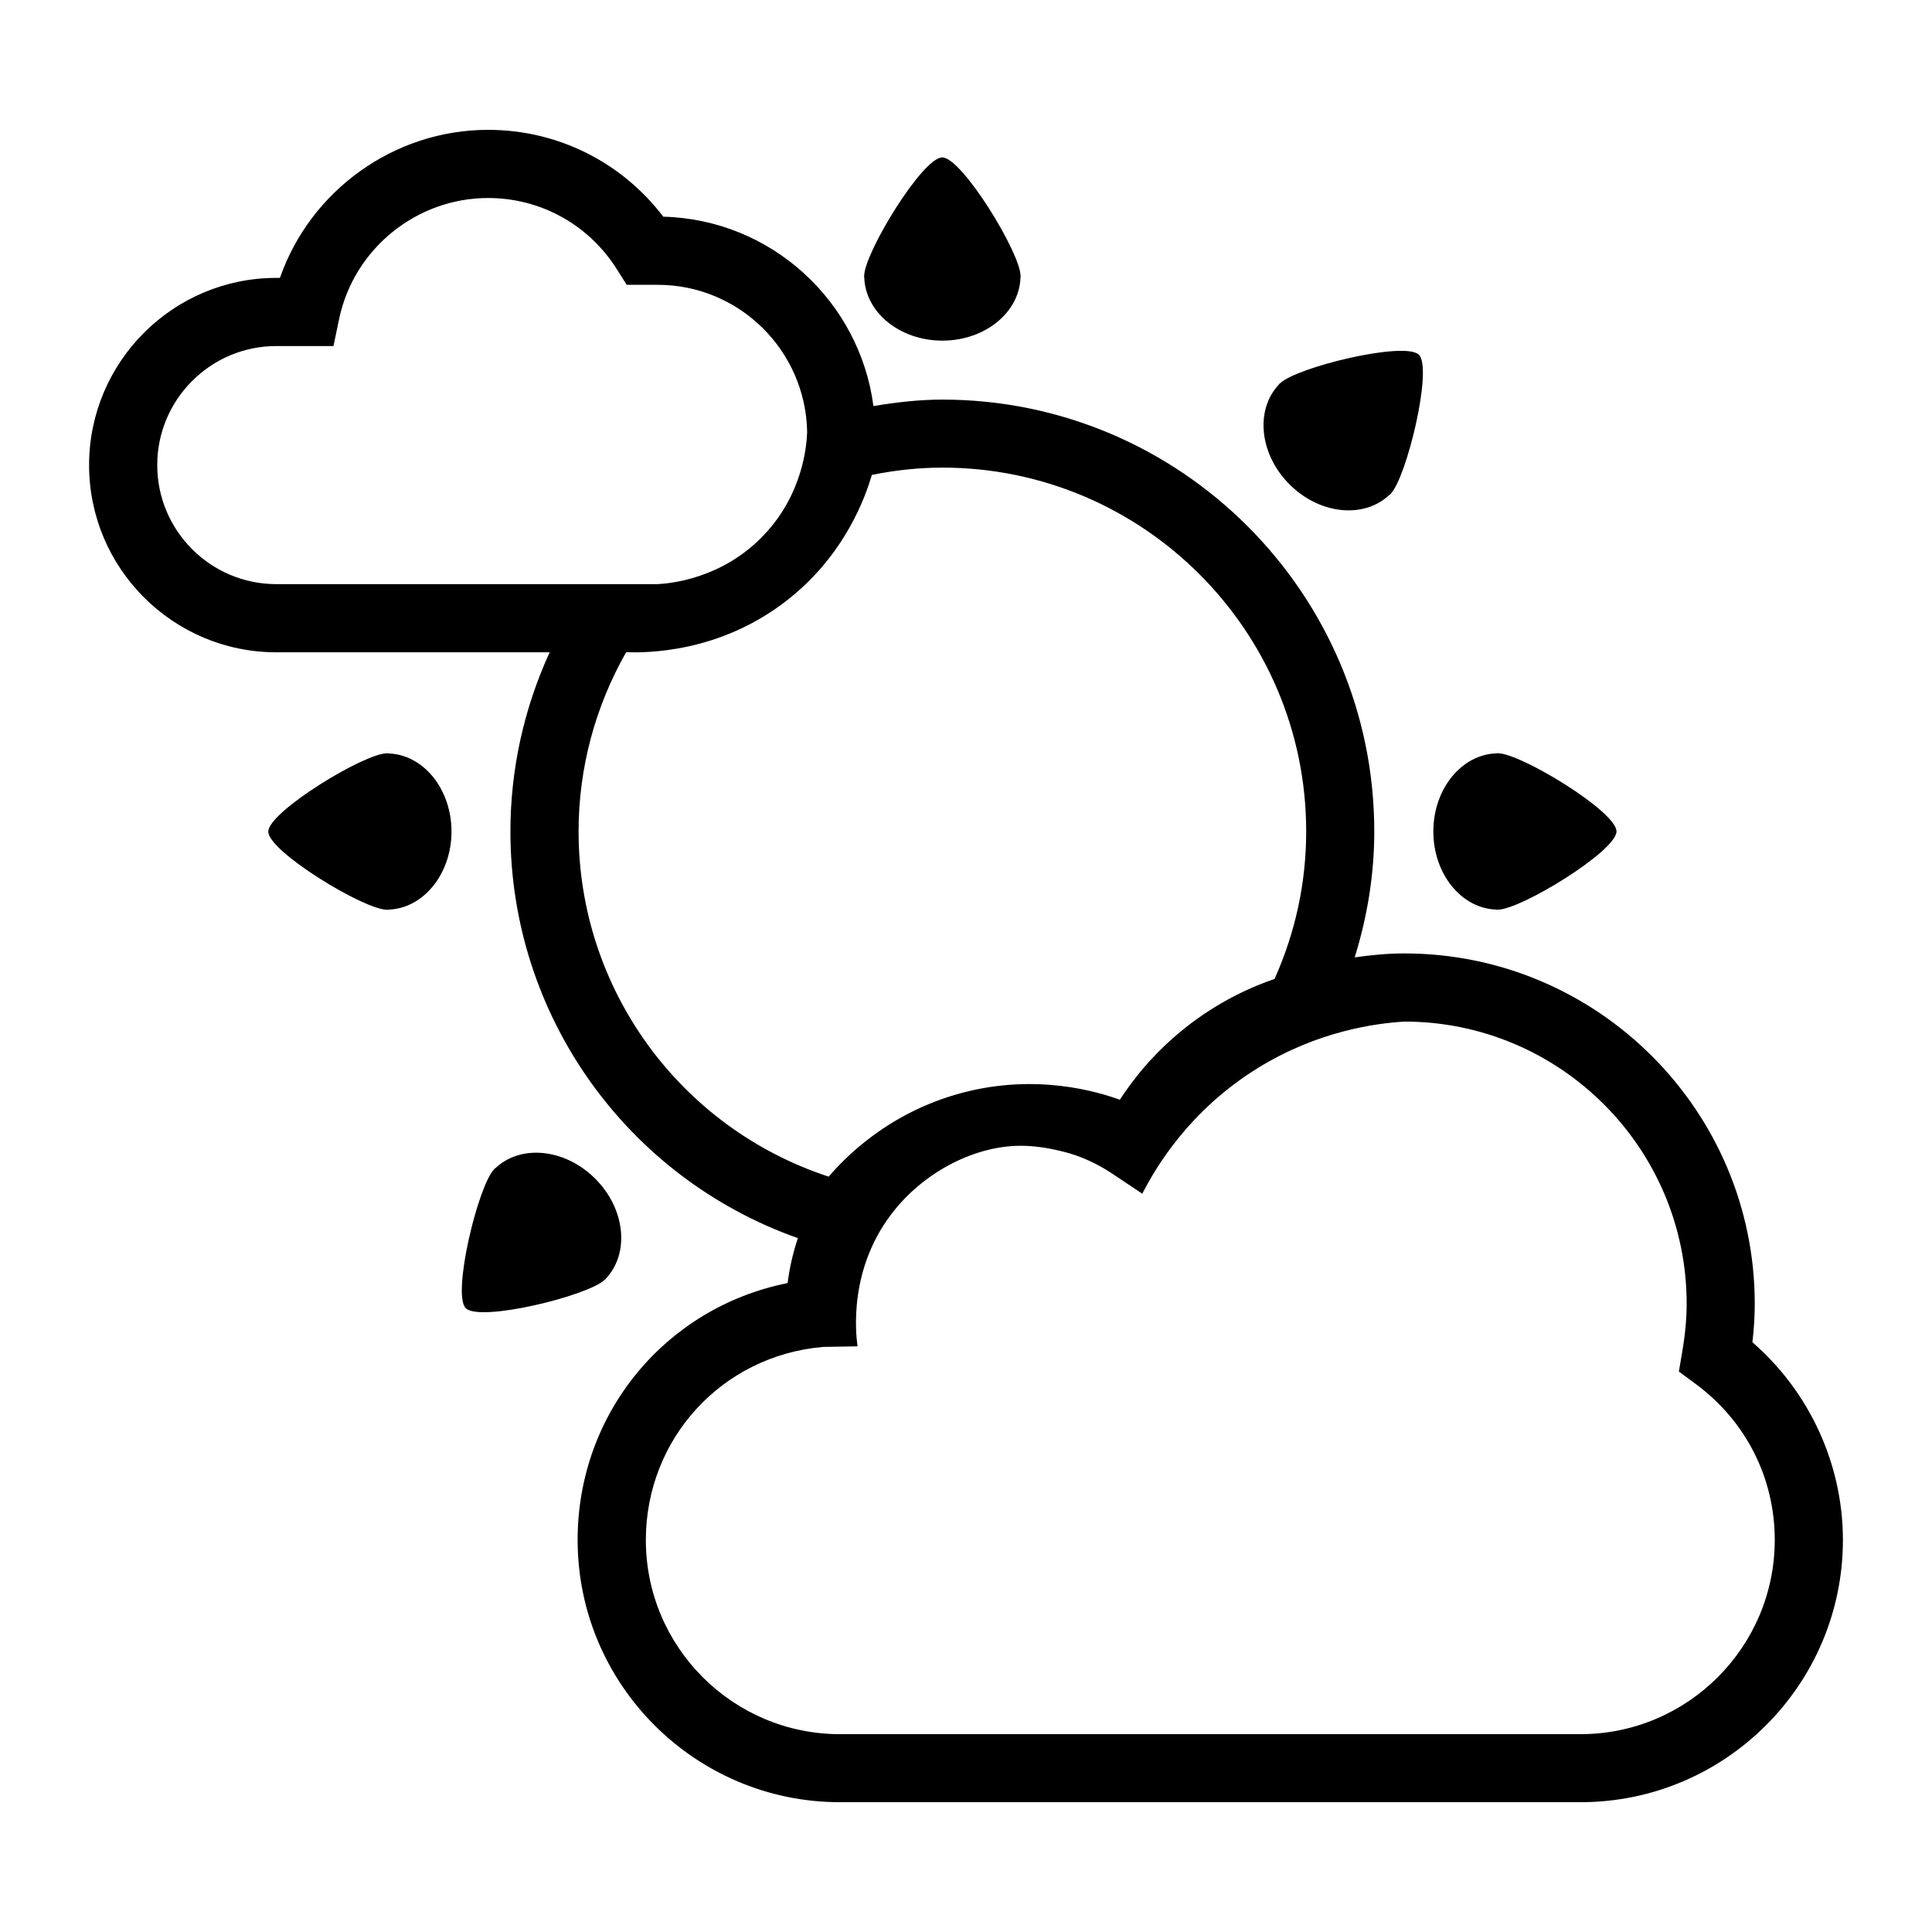 <svg id="Layer_1" enable-background="new 0 0 56.69 56.69" height="512" viewBox="0 0 56.69 56.69" width="512" xmlns="http://www.w3.org/2000/svg"><g><path d="m25.346 8.123.012-.02c0-.001-.001-.005-.001-.005 0-.67 1.715-3.488 2.294-3.479.581.007 2.295 2.809 2.295 3.479v.005l.015.02h-.017c-.018 1.033-1.033 1.872-2.293 1.872-1.256 0-2.271-.839-2.292-1.872zm18.582 18.567v.015l.021-.014h.006c.668 0 3.472-1.713 3.477-2.294.008-.58-2.809-2.294-3.477-2.294-.002 0-.005.001-.006.001l-.021-.012v.013c-1.033.02-1.87 1.036-1.87 2.292 0 1.258.837 2.276 1.87 2.293zm-32.551-4.582v-.016l-.021.013c-.001 0-.004 0-.005 0-.669 0-3.472 1.714-3.479 2.294-.009.58 2.81 2.295 3.479 2.295.001 0 .004-.001.005-.001l.021.012v-.014c1.033-.019 1.871-1.036 1.871-2.292 0-1.257-.838-2.273-1.871-2.291zm26.461-7.895c.889.89 2.199 1.016 2.942.297l.011.01.006-.021c.002-.001.004-.003.005-.005.471-.472 1.242-3.666.835-4.082-.404-.415-3.607.365-4.079.838-.004.002-.005.003-.005.006l-.023.004.009.008c-.718.746-.59 2.056.299 2.945zm-20.087 23.332.022-.008-.008-.006c.719-.746.589-2.059-.299-2.945-.89-.891-2.198-1.016-2.942-.297l-.012-.012-.004.023c-.002 0-.004.004-.004.004-.474.473-1.245 3.666-.839 4.08.406.42 3.61-.363 4.082-.836.003.001.004-.003.004-.003zm36.325 7.641c0 4.243-3.453 7.695-7.697 7.695h-21.733c-4.244 0-7.697-3.452-7.697-7.695 0-3.726 2.594-6.826 6.162-7.537.056-.455.16-.896.301-1.319-5.019-1.775-8.435-6.526-8.435-11.931 0-1.822.396-3.611 1.152-5.259h-8.022c-3.029 0-5.493-2.464-5.493-5.493s2.464-5.493 5.493-5.493h.107c.893-2.56 3.343-4.344 6.108-4.344 2.036 0 3.919.943 5.14 2.548 3.167.081 5.763 2.478 6.167 5.557.679-.113 1.356-.19 2.022-.19 6.988 0 12.674 5.686 12.674 12.675 0 1.264-.205 2.497-.574 3.692.479-.069.964-.116 1.456-.116 5.67 0 10.282 4.611 10.282 10.279 0 .364-.022.736-.069 1.129 1.674 1.453 2.656 3.58 2.656 5.802zm-30.392-32.504c-.038-2.39-1.987-4.325-4.386-4.325h-.908l-.295-.465c-.825-1.304-2.236-2.082-3.772-2.082-2.103 0-3.941 1.492-4.372 3.549l-.166.795h-1.678c-1.926 0-3.493 1.567-3.493 3.493s1.568 3.493 3.493 3.493h9.151 2.04c.338-.019 1.875-.141 3.104-1.427 1.171-1.224 1.268-2.673 1.282-3.031zm-5.311 6.455c-.914 1.607-1.396 3.414-1.396 5.259 0 4.635 2.983 8.701 7.339 10.13.443-.518 1.719-1.87 3.89-2.453 2.206-.592 4.015-.034 4.653.196.367-.565.97-1.351 1.894-2.09 1.003-.802 1.984-1.227 2.646-1.455.616-1.376.928-2.831.928-4.328 0-5.886-4.788-10.675-10.674-10.675-.679 0-1.373.073-2.071.214-.18.615-.774 2.349-2.504 3.692-1.976 1.534-4.109 1.531-4.705 1.51zm15.145 15.889-.885-.59c-.34-.227-.704-.408-1.085-.542 0 0-.792-.278-1.615-.274-1.277.006-2.724.703-3.679 1.879-1.383 1.702-1.138 3.672-1.091 4.006l-1.014.017c-2.963.257-5.198 2.693-5.198 5.668 0 3.141 2.556 5.695 5.697 5.695h21.733c3.14-.004 5.695-2.559 5.695-5.699 0-1.819-.846-3.488-2.319-4.576l-.494-.365.102-.605c.085-.503.126-.956.126-1.385 0-4.565-3.716-8.279-8.282-8.279-.843.052-2.536.272-4.304 1.365-2.014 1.245-3.001 2.929-3.387 3.685z"/></g></svg>